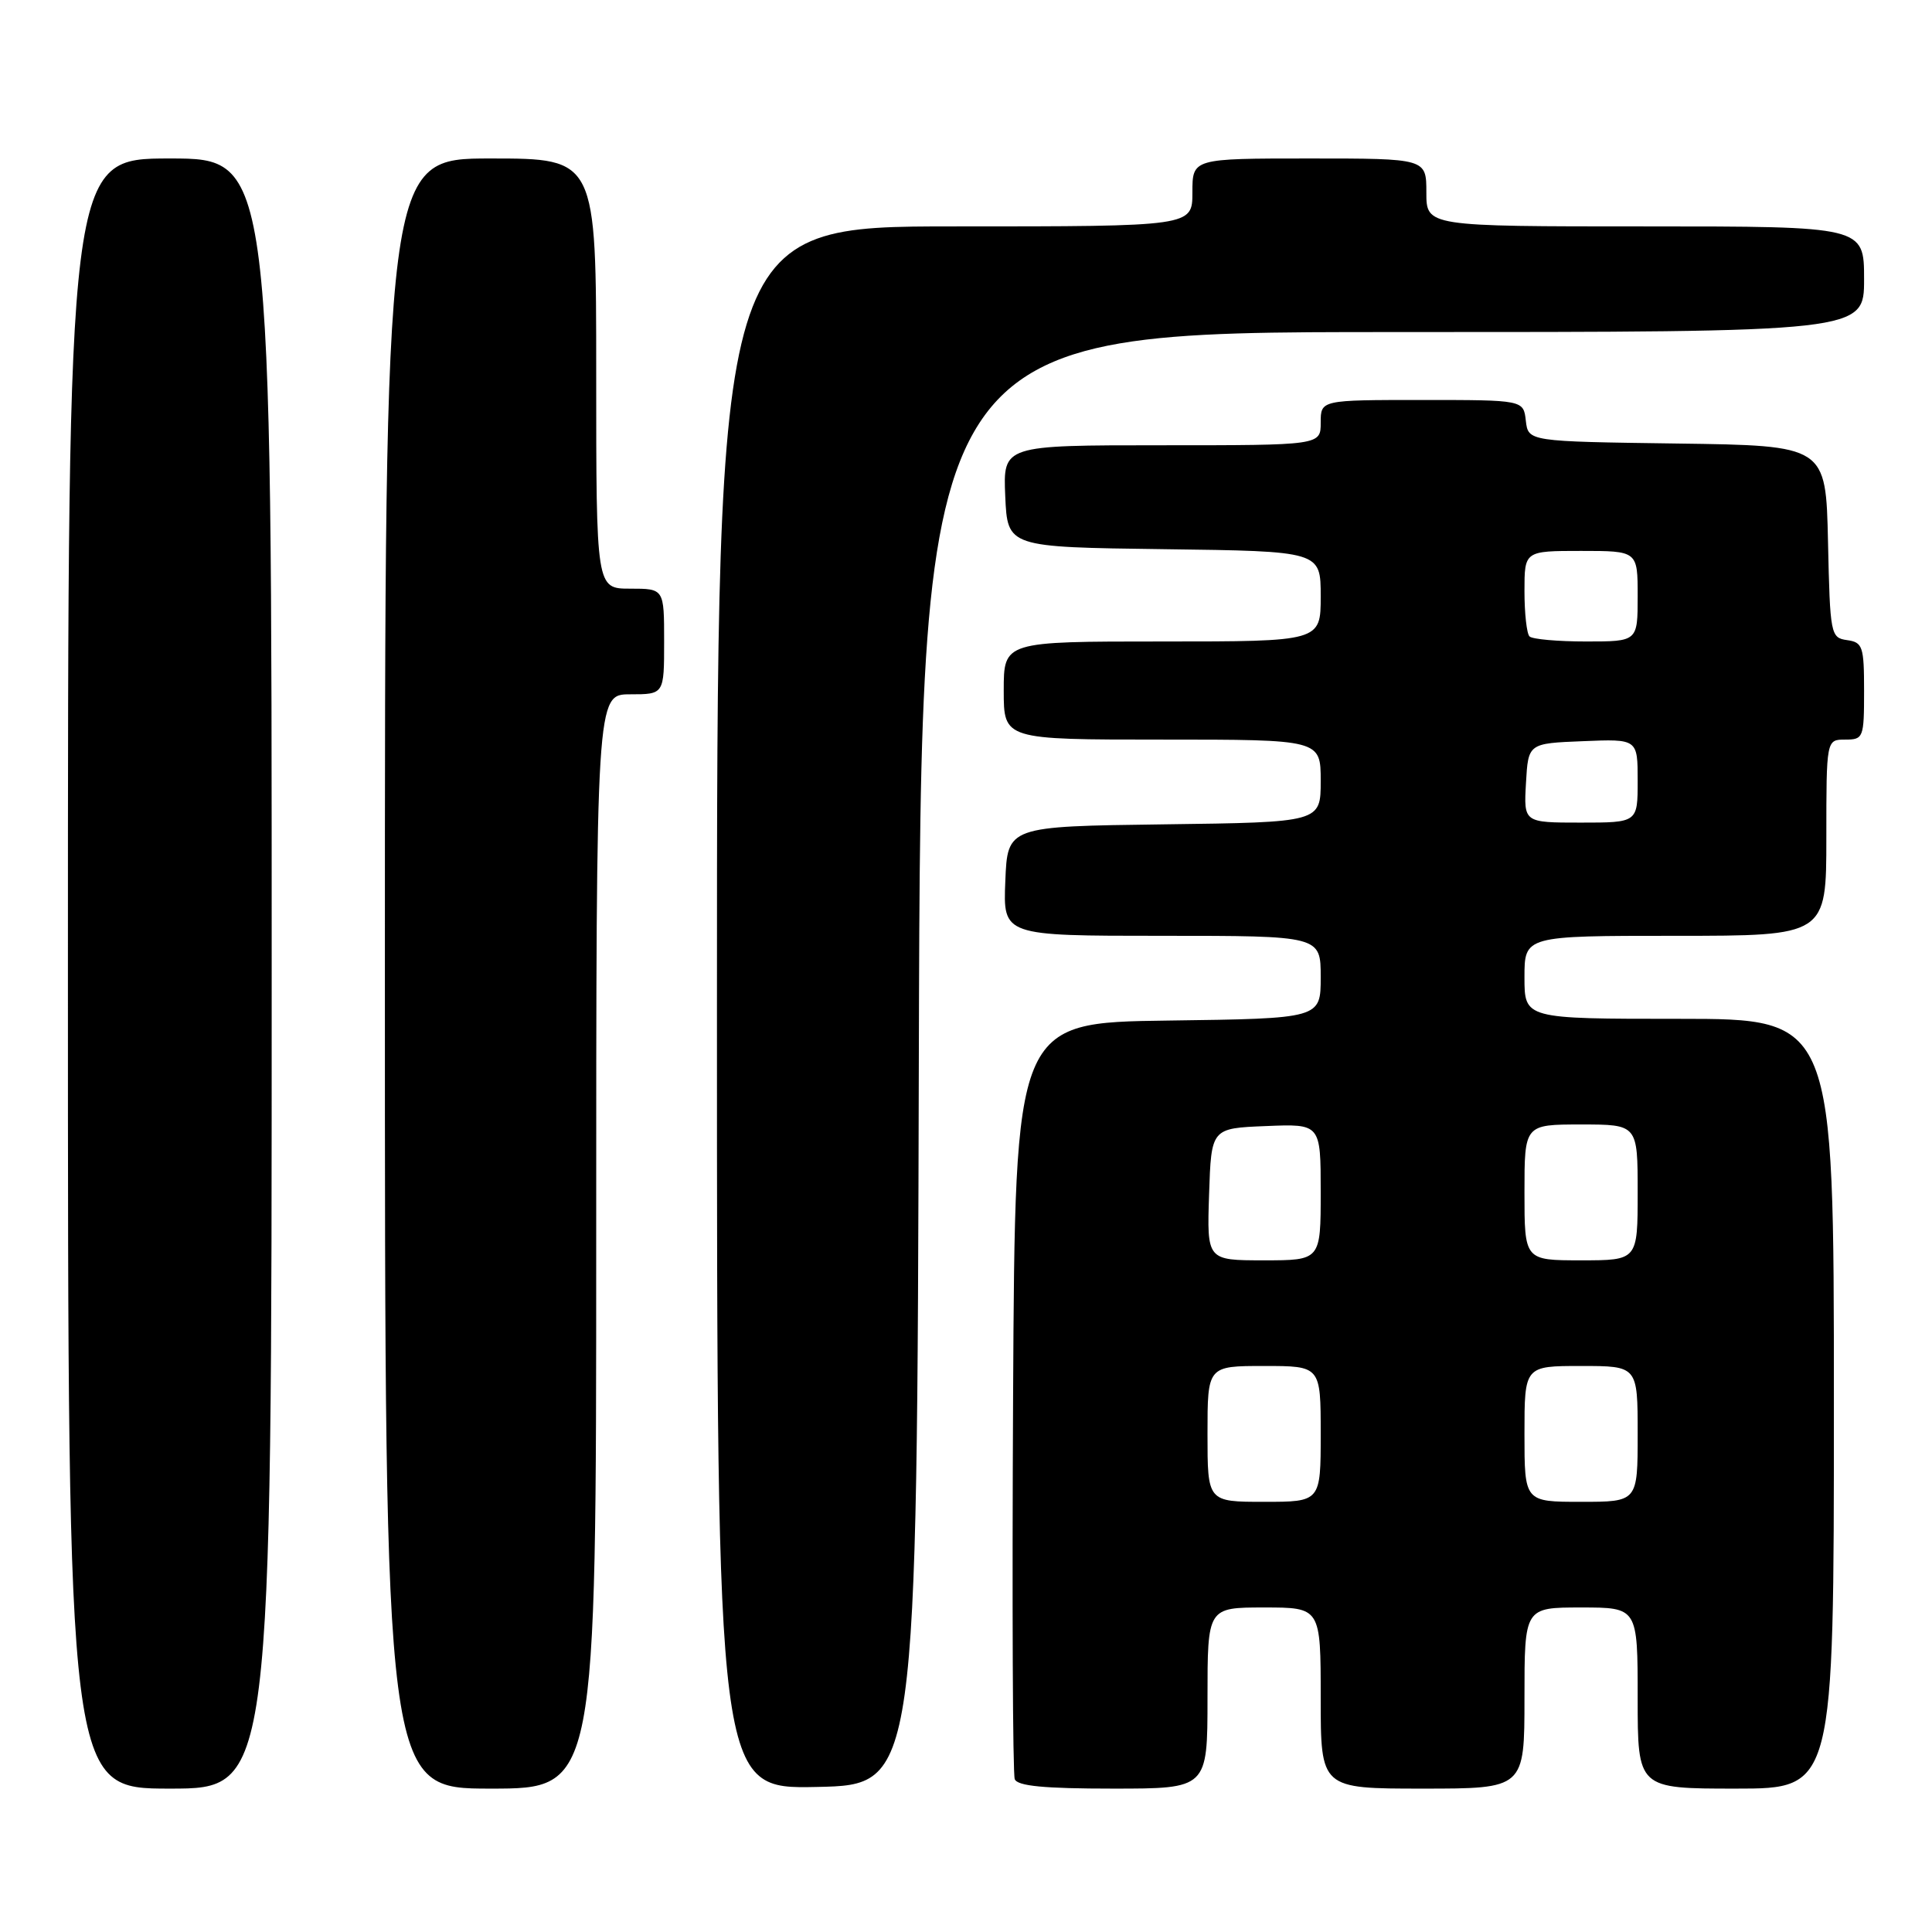 <?xml version="1.0" encoding="UTF-8" standalone="no"?>
<!DOCTYPE svg PUBLIC "-//W3C//DTD SVG 1.1//EN" "http://www.w3.org/Graphics/SVG/1.1/DTD/svg11.dtd" >
<svg xmlns="http://www.w3.org/2000/svg" xmlns:xlink="http://www.w3.org/1999/xlink" version="1.1" viewBox="0 0 256 256">
 <g >
 <path fill="currentColor"
d=" M 36.00 129.00 C 36.00 21.00 36.00 21.00 22.50 21.00 C 9.00 21.00 9.00 21.00 9.00 129.00 C 9.00 237.00 9.00 237.00 22.50 237.00 C 36.00 237.00 36.00 237.00 36.00 129.00 Z  M 79.00 164.50 C 79.00 92.00 79.00 92.00 83.50 92.00 C 88.00 92.00 88.00 92.00 88.00 85.00 C 88.00 78.00 88.00 78.00 83.50 78.00 C 79.00 78.00 79.00 78.00 79.00 49.50 C 79.00 21.00 79.00 21.00 65.00 21.00 C 51.00 21.00 51.00 21.00 51.00 129.00 C 51.00 237.00 51.00 237.00 65.00 237.00 C 79.00 237.00 79.00 237.00 79.00 164.50 Z  M 121.75 140.25 C 122.01 44.00 122.01 44.00 184.50 44.00 C 247.00 44.00 247.00 44.00 247.00 37.00 C 247.00 30.00 247.00 30.00 218.00 30.00 C 189.00 30.00 189.00 30.00 189.00 25.50 C 189.00 21.00 189.00 21.00 173.50 21.00 C 158.00 21.00 158.00 21.00 158.00 25.50 C 158.00 30.00 158.00 30.00 126.50 30.00 C 95.00 30.00 95.00 30.00 95.00 133.53 C 95.00 237.06 95.00 237.06 108.25 236.78 C 121.50 236.50 121.50 236.50 121.75 140.25 Z  M 160.00 225.00 C 160.00 213.00 160.00 213.00 167.50 213.00 C 175.00 213.00 175.00 213.00 175.00 225.00 C 175.00 237.00 175.00 237.00 188.50 237.00 C 202.00 237.00 202.00 237.00 202.00 225.00 C 202.00 213.00 202.00 213.00 209.50 213.00 C 217.00 213.00 217.00 213.00 217.00 225.00 C 217.00 237.00 217.00 237.00 230.00 237.00 C 243.00 237.00 243.00 237.00 243.00 186.00 C 243.00 135.00 243.00 135.00 222.50 135.00 C 202.00 135.00 202.00 135.00 202.00 129.50 C 202.00 124.00 202.00 124.00 222.00 124.00 C 242.00 124.00 242.00 124.00 242.00 111.00 C 242.00 98.00 242.00 98.00 244.50 98.00 C 246.91 98.00 247.00 97.76 247.00 91.57 C 247.00 85.66 246.82 85.11 244.75 84.82 C 242.57 84.51 242.49 84.11 242.22 71.77 C 241.94 59.04 241.94 59.04 222.22 58.77 C 202.50 58.50 202.50 58.50 202.18 55.75 C 201.87 53.00 201.87 53.00 188.43 53.00 C 175.00 53.00 175.00 53.00 175.00 56.00 C 175.00 59.00 175.00 59.00 153.95 59.00 C 132.91 59.00 132.91 59.00 133.20 65.75 C 133.50 72.50 133.50 72.50 154.25 72.77 C 175.00 73.04 175.00 73.04 175.00 79.02 C 175.00 85.00 175.00 85.00 154.00 85.00 C 133.00 85.00 133.00 85.00 133.00 91.50 C 133.00 98.00 133.00 98.00 154.00 98.00 C 175.00 98.00 175.00 98.00 175.00 103.48 C 175.00 108.96 175.00 108.96 154.25 109.23 C 133.50 109.50 133.50 109.50 133.21 116.75 C 132.91 124.00 132.91 124.00 153.96 124.00 C 175.00 124.00 175.00 124.00 175.00 129.48 C 175.00 134.96 175.00 134.96 154.75 135.23 C 134.50 135.50 134.50 135.50 134.24 185.00 C 134.10 212.23 134.19 235.06 134.46 235.75 C 134.81 236.66 138.37 237.00 147.47 237.00 C 160.00 237.00 160.00 237.00 160.00 225.00 Z  M 160.00 190.00 C 160.00 181.00 160.00 181.00 167.50 181.00 C 175.00 181.00 175.00 181.00 175.00 190.00 C 175.00 199.00 175.00 199.00 167.50 199.00 C 160.00 199.00 160.00 199.00 160.00 190.00 Z  M 202.00 190.00 C 202.00 181.00 202.00 181.00 209.50 181.00 C 217.00 181.00 217.00 181.00 217.00 190.00 C 217.00 199.00 217.00 199.00 209.50 199.00 C 202.00 199.00 202.00 199.00 202.00 190.00 Z  M 160.21 158.25 C 160.50 149.50 160.50 149.50 167.75 149.21 C 175.00 148.91 175.00 148.91 175.00 157.96 C 175.00 167.00 175.00 167.00 167.46 167.00 C 159.92 167.00 159.92 167.00 160.21 158.25 Z  M 202.00 158.00 C 202.00 149.00 202.00 149.00 209.50 149.00 C 217.00 149.00 217.00 149.00 217.00 158.00 C 217.00 167.00 217.00 167.00 209.50 167.00 C 202.00 167.00 202.00 167.00 202.00 158.00 Z  M 202.20 103.75 C 202.50 98.50 202.50 98.50 209.75 98.21 C 217.00 97.91 217.00 97.91 217.00 103.46 C 217.00 109.00 217.00 109.00 209.45 109.00 C 201.90 109.00 201.90 109.00 202.20 103.75 Z  M 202.67 84.33 C 202.30 83.97 202.00 81.27 202.00 78.33 C 202.00 73.00 202.00 73.00 209.50 73.00 C 217.00 73.00 217.00 73.00 217.00 79.00 C 217.00 85.00 217.00 85.00 210.17 85.00 C 206.41 85.00 203.03 84.70 202.67 84.33 Z "/>
</g>
</svg>
